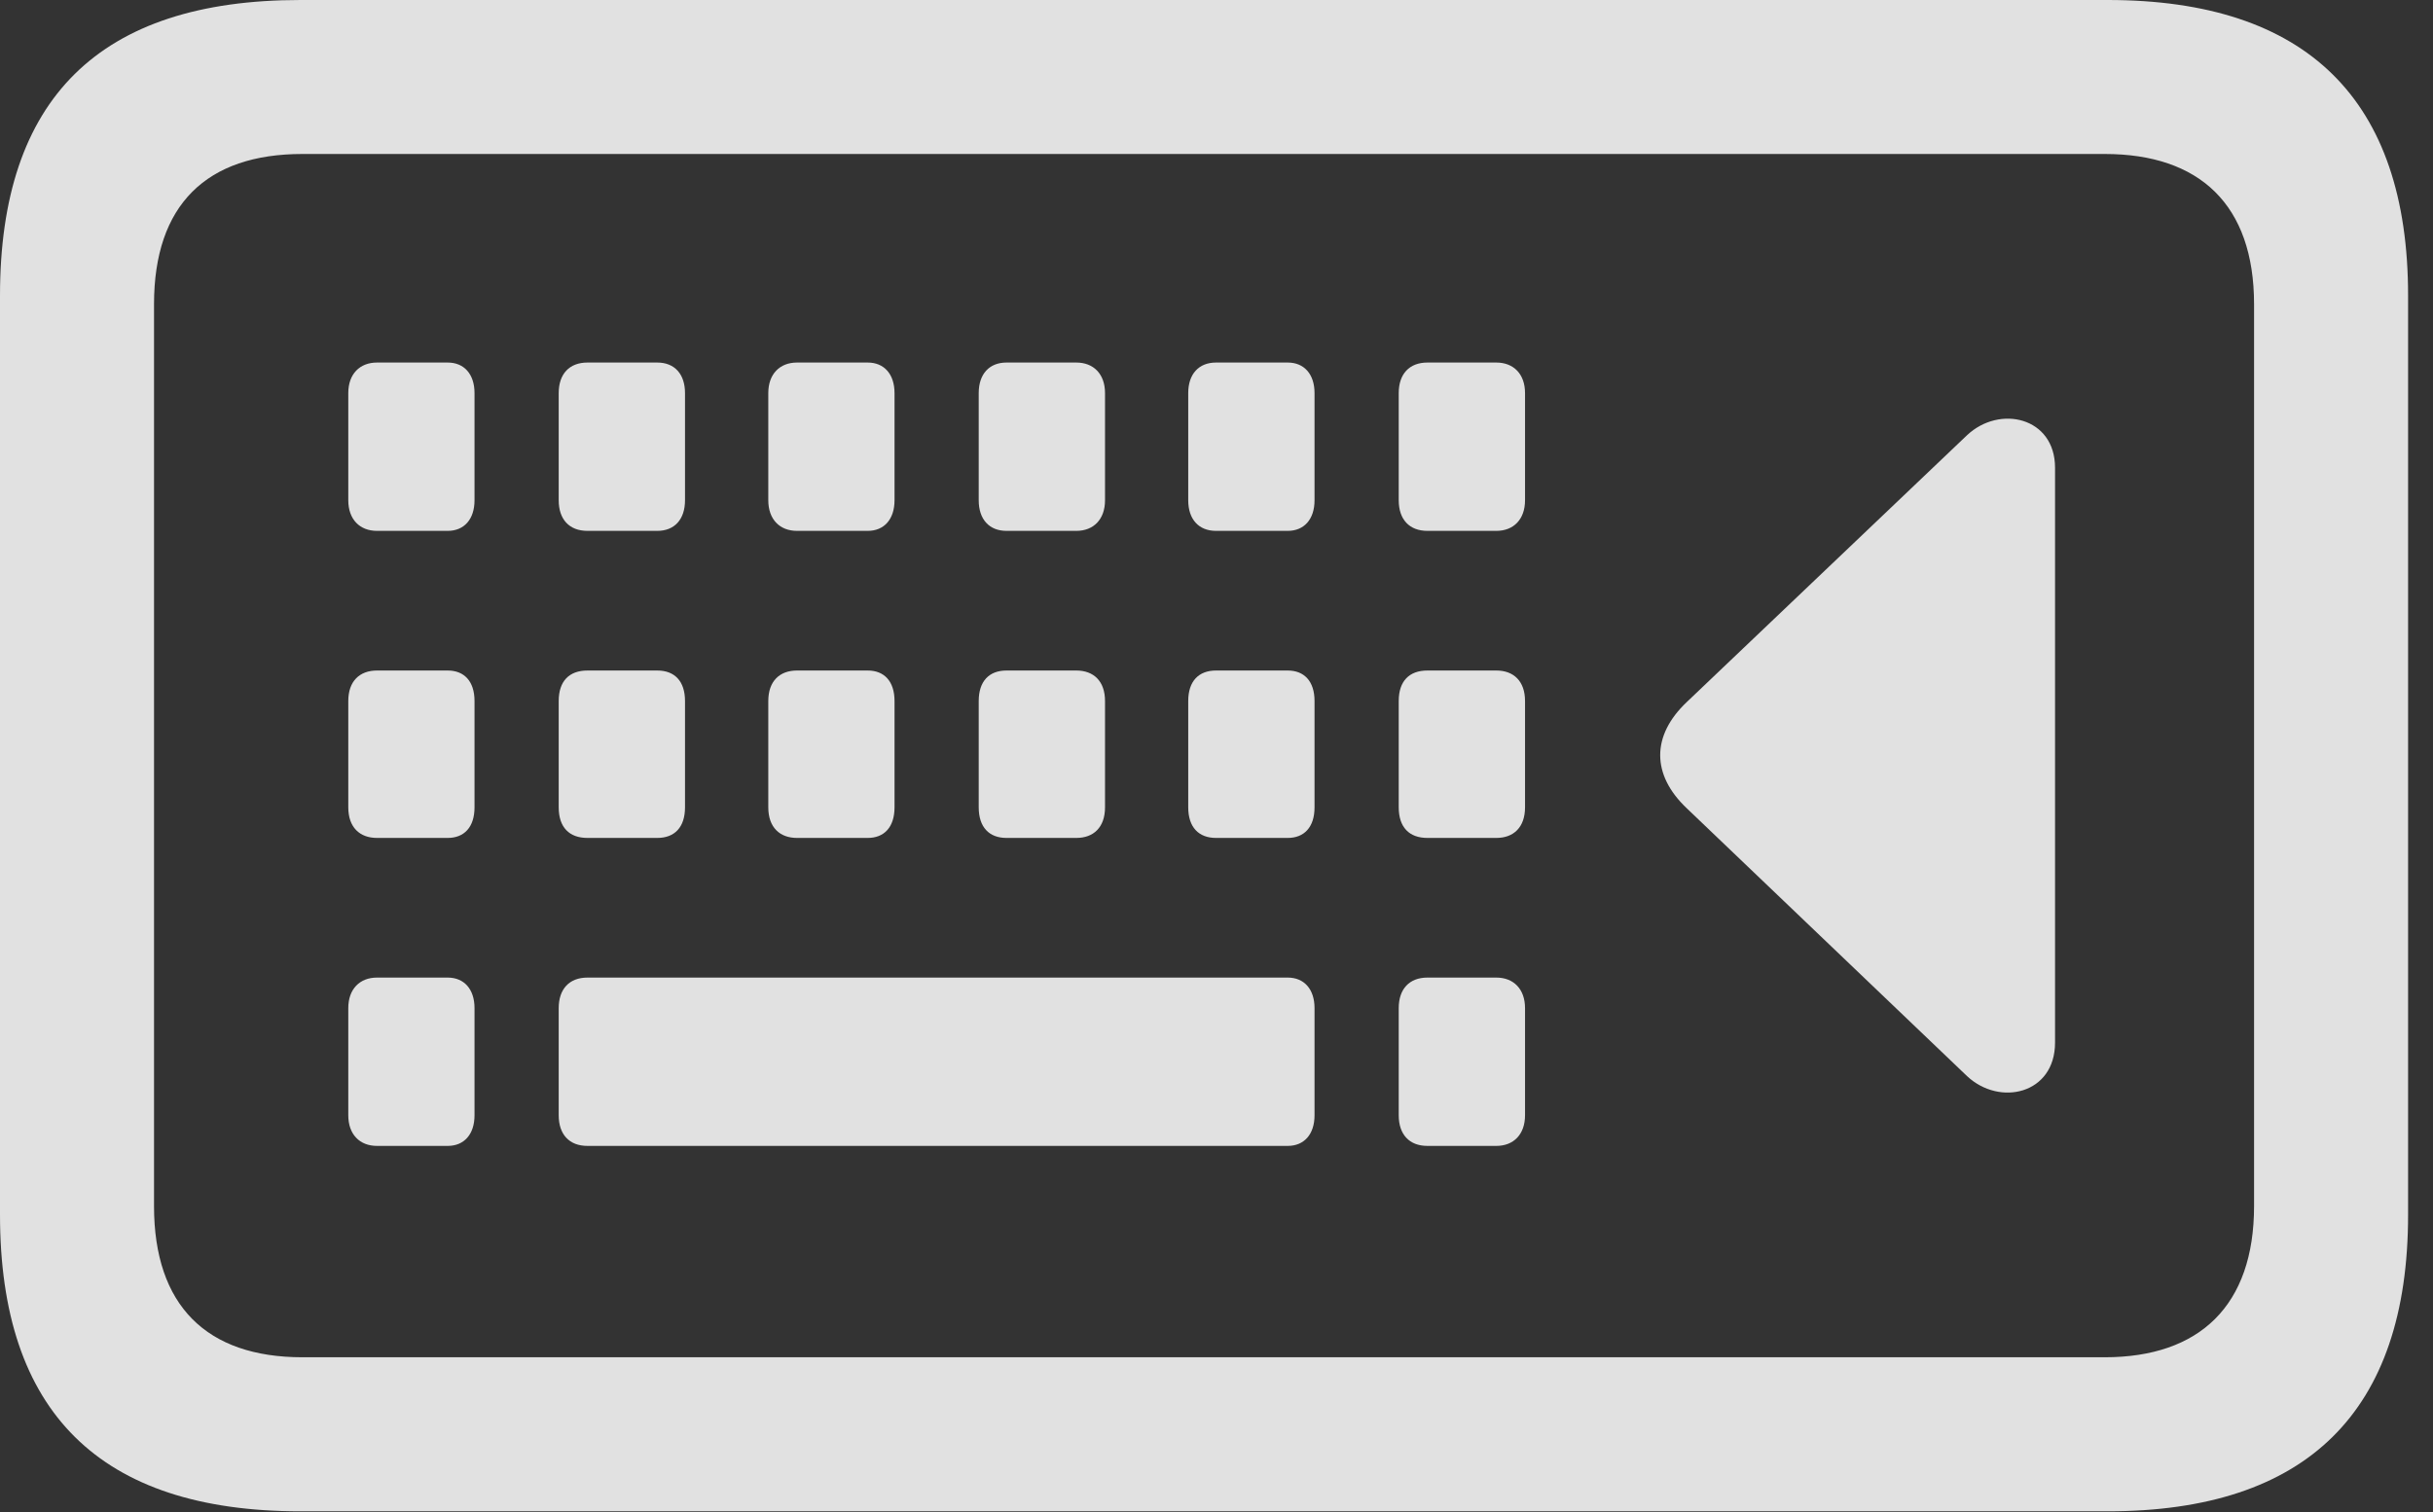 <?xml version="1.0" encoding="UTF-8"?>
<!--Generator: Apple Native CoreSVG 326-->
<!DOCTYPE svg
PUBLIC "-//W3C//DTD SVG 1.1//EN"
       "http://www.w3.org/Graphics/SVG/1.1/DTD/svg11.dtd">
<svg version="1.1" xmlns="http://www.w3.org/2000/svg" xmlns:xlink="http://www.w3.org/1999/xlink" viewBox="0 0 34.768 21.615">
 <rect x="0" y="0" width="34.768" height="21.615" fill="#333333" stroke="none"/>
 <g>
  <rect height="21.615" opacity="0" width="34.768" x="0" y="0"/>
  <path d="M4.293 21.602L30.119 21.602C32.963 21.602 34.412 20.18 34.412 17.363L34.412 4.225C34.412 1.422 32.963 0 30.119 0L4.293 0C1.422 0 0 1.408 0 4.225L0 17.363C0 20.18 1.422 21.602 4.293 21.602ZM4.32 19.4C2.953 19.4 2.201 18.662 2.201 17.24L2.201 4.348C2.201 2.926 2.953 2.201 4.32 2.201L30.078 2.201C31.432 2.201 32.211 2.926 32.211 4.348L32.211 17.24C32.211 18.662 31.432 19.4 30.078 19.4Z" fill="white" fill-opacity="0.85"/>
  <path d="M5.387 7.588L6.398 7.588C6.631 7.588 6.781 7.424 6.781 7.15L6.781 5.619C6.781 5.346 6.631 5.182 6.398 5.182L5.387 5.182C5.141 5.182 4.977 5.346 4.977 5.619L4.977 7.15C4.977 7.424 5.141 7.588 5.387 7.588ZM8.395 7.588L9.393 7.588C9.639 7.588 9.789 7.424 9.789 7.15L9.789 5.619C9.789 5.346 9.639 5.182 9.393 5.182L8.395 5.182C8.135 5.182 7.984 5.346 7.984 5.619L7.984 7.15C7.984 7.424 8.135 7.588 8.395 7.588ZM11.389 7.588L12.4 7.588C12.633 7.588 12.783 7.424 12.783 7.15L12.783 5.619C12.783 5.346 12.633 5.182 12.4 5.182L11.389 5.182C11.143 5.182 10.979 5.346 10.979 5.619L10.979 7.15C10.979 7.424 11.143 7.588 11.389 7.588ZM14.383 7.588L15.381 7.588C15.627 7.588 15.791 7.424 15.791 7.15L15.791 5.619C15.791 5.346 15.627 5.182 15.381 5.182L14.383 5.182C14.137 5.182 13.986 5.346 13.986 5.619L13.986 7.15C13.986 7.424 14.137 7.588 14.383 7.588ZM17.377 7.588L18.402 7.588C18.635 7.588 18.785 7.424 18.785 7.15L18.785 5.619C18.785 5.346 18.635 5.182 18.402 5.182L17.377 5.182C17.131 5.182 16.98 5.346 16.98 5.619L16.98 7.15C16.98 7.424 17.131 7.588 17.377 7.588ZM20.398 7.588L21.383 7.588C21.629 7.588 21.793 7.424 21.793 7.15L21.793 5.619C21.793 5.346 21.629 5.182 21.383 5.182L20.398 5.182C20.139 5.182 19.988 5.346 19.988 5.619L19.988 7.15C19.988 7.424 20.139 7.588 20.398 7.588ZM5.387 11.977L6.398 11.977C6.631 11.977 6.781 11.826 6.781 11.539L6.781 10.021C6.781 9.734 6.631 9.584 6.398 9.584L5.387 9.584C5.141 9.584 4.977 9.734 4.977 10.021L4.977 11.539C4.977 11.826 5.141 11.977 5.387 11.977ZM8.395 11.977L9.393 11.977C9.639 11.977 9.789 11.826 9.789 11.539L9.789 10.021C9.789 9.734 9.639 9.584 9.393 9.584L8.395 9.584C8.135 9.584 7.984 9.734 7.984 10.021L7.984 11.539C7.984 11.826 8.135 11.977 8.395 11.977ZM11.389 11.977L12.4 11.977C12.633 11.977 12.783 11.826 12.783 11.539L12.783 10.021C12.783 9.734 12.633 9.584 12.4 9.584L11.389 9.584C11.143 9.584 10.979 9.734 10.979 10.021L10.979 11.539C10.979 11.826 11.143 11.977 11.389 11.977ZM14.383 11.977L15.381 11.977C15.627 11.977 15.791 11.826 15.791 11.539L15.791 10.021C15.791 9.734 15.627 9.584 15.381 9.584L14.383 9.584C14.137 9.584 13.986 9.734 13.986 10.021L13.986 11.539C13.986 11.826 14.137 11.977 14.383 11.977ZM17.377 11.977L18.402 11.977C18.635 11.977 18.785 11.826 18.785 11.539L18.785 10.021C18.785 9.734 18.635 9.584 18.402 9.584L17.377 9.584C17.131 9.584 16.98 9.734 16.98 10.021L16.98 11.539C16.98 11.826 17.131 11.977 17.377 11.977ZM20.398 11.977L21.383 11.977C21.629 11.977 21.793 11.826 21.793 11.539L21.793 10.021C21.793 9.734 21.629 9.584 21.383 9.584L20.398 9.584C20.139 9.584 19.988 9.734 19.988 10.021L19.988 11.539C19.988 11.826 20.139 11.977 20.398 11.977ZM5.387 16.379L6.398 16.379C6.631 16.379 6.781 16.215 6.781 15.941L6.781 14.41C6.781 14.137 6.631 13.973 6.398 13.973L5.387 13.973C5.141 13.973 4.977 14.137 4.977 14.41L4.977 15.941C4.977 16.215 5.141 16.379 5.387 16.379ZM8.395 16.379L18.402 16.379C18.635 16.379 18.785 16.215 18.785 15.941L18.785 14.41C18.785 14.137 18.635 13.973 18.402 13.973L8.395 13.973C8.135 13.973 7.984 14.137 7.984 14.41L7.984 15.941C7.984 16.215 8.135 16.379 8.395 16.379ZM20.398 16.379L21.383 16.379C21.629 16.379 21.793 16.215 21.793 15.941L21.793 14.41C21.793 14.137 21.629 13.973 21.383 13.973L20.398 13.973C20.139 13.973 19.988 14.137 19.988 14.41L19.988 15.941C19.988 16.215 20.139 16.379 20.398 16.379ZM24.104 10.035C23.598 10.514 23.598 11.074 24.104 11.553L28.109 15.381C28.574 15.818 29.367 15.641 29.367 14.902L29.367 6.686C29.367 5.961 28.574 5.783 28.109 6.221Z" fill="white" fill-opacity="0.85"/>
 </g>
</svg>
